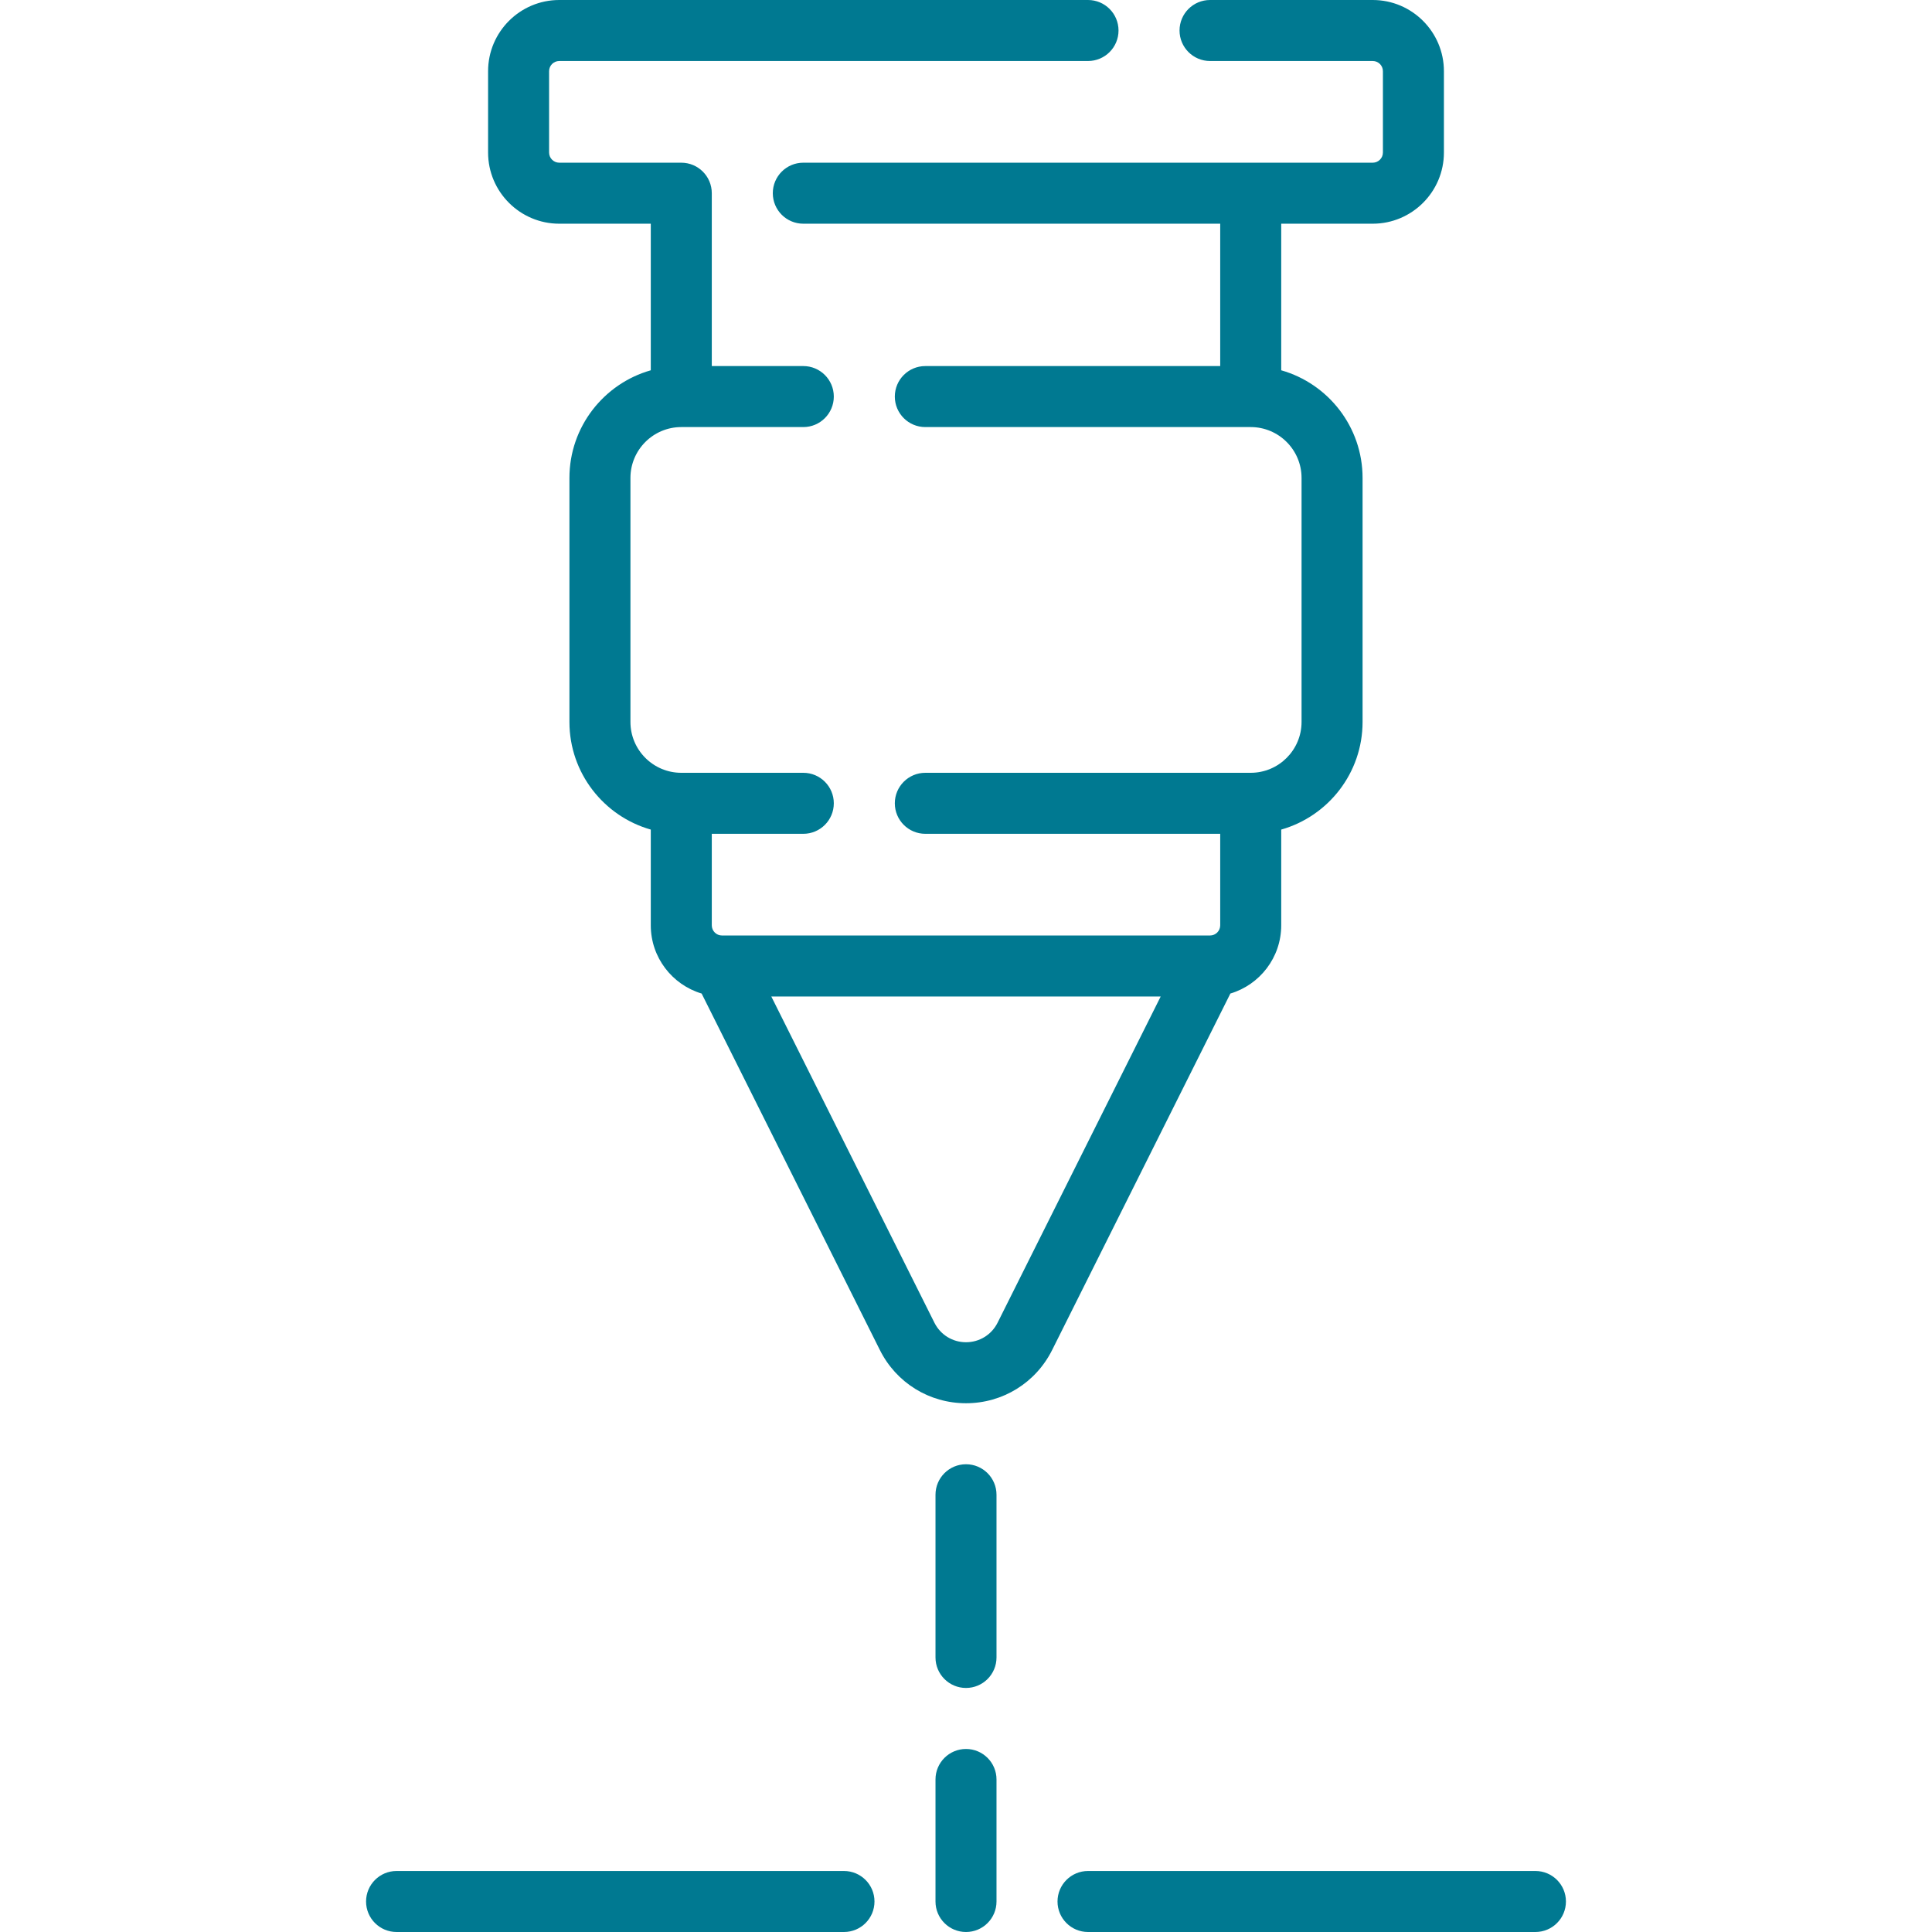<?xml version="1.0" encoding="iso-8859-1"?>
<!-- Generator: Adobe Illustrator 19.0.0, SVG Export Plug-In . SVG Version: 6.00 Build 0)  -->
<svg xmlns="http://www.w3.org/2000/svg" xmlns:xlink="http://www.w3.org/1999/xlink" version="1.1" id="Layer_1" x="0px" y="0px" viewBox="0 0 512 512" style="enable-background:new 0 0 512 512;" xml:space="preserve" width="512px" height="512px">
<g>
	<g>
		<g>
			<path d="M256,463.495c-4.466,0-8.084,3.618-8.084,8.084v32.337c0,4.466,3.619,8.084,8.084,8.084c4.466,0,8.084-3.618,8.084-8.084     v-32.337C264.084,467.113,260.466,463.495,256,463.495z" fill="#007991"/>
			<path d="M256,388.042c-4.466,0-8.084,3.618-8.084,8.084v43.116c0,4.466,3.619,8.084,8.084,8.084c4.466,0,8.084-3.618,8.084-8.084     v-43.116C264.084,391.661,260.466,388.042,256,388.042z" fill="#007991"/>
			<path d="M223.663,495.832H105.095c-4.466,0-8.084,3.619-8.084,8.084c0,4.466,3.618,8.084,8.084,8.084h118.568     c4.466,0,8.084-3.618,8.084-8.084C231.747,499.45,228.129,495.832,223.663,495.832z" fill="#007991"/>
			<path d="M406.905,495.832H288.337c-4.466,0-8.084,3.619-8.084,8.084c0,4.466,3.618,8.084,8.084,8.084h118.568     c4.466,0,8.084-3.618,8.084-8.084C414.989,499.45,411.371,495.832,406.905,495.832z" fill="#007991"/>
			<path d="M339.537,245.221v-25.373c12.428-3.528,21.558-14.98,21.558-28.522v-64.674c0-13.544-9.13-24.995-21.558-28.522V59.284     h24.253c10.401,0,18.863-8.463,18.863-18.863V18.863C382.653,8.463,374.19,0,363.79,0h-43.116c-4.466,0-8.084,3.619-8.084,8.084     s3.618,8.084,8.084,8.084h43.116c1.486,0,2.695,1.208,2.695,2.695v21.558c0,1.486-1.208,2.695-2.695,2.695H212.884     c-4.466,0-8.084,3.619-8.084,8.084s3.619,8.084,8.084,8.084h110.484v37.726h-78.147c-4.466,0-8.084,3.618-8.084,8.084     c0,4.466,3.618,8.084,8.084,8.084h86.232c7.43,0,13.474,6.044,13.474,13.474v64.674c0,7.43-6.044,13.474-13.474,13.474h-86.232     c-4.466,0-8.084,3.619-8.084,8.084s3.618,8.084,8.084,8.084h78.147v24.253c0,1.486-1.208,2.695-2.695,2.695H191.326     c-1.486,0-2.695-1.208-2.695-2.695v-24.253h24.253c4.466,0,8.084-3.619,8.084-8.084s-3.619-8.084-8.084-8.084h-32.337     c-7.43,0-13.474-6.044-13.474-13.474v-64.674c0-7.43,6.044-13.474,13.474-13.474h32.337c4.466,0,8.084-3.618,8.084-8.084     c0-4.466-3.619-8.084-8.084-8.084h-24.253V51.2c0-4.466-3.618-8.084-8.084-8.084h-32.337c-1.486,0-2.695-1.208-2.695-2.695     V18.863c0-1.486,1.208-2.695,2.695-2.695h140.126c4.466,0,8.084-3.619,8.084-8.084S292.803,0,288.337,0H148.211     c-10.401,0-18.863,8.463-18.863,18.863v21.558c0,10.401,8.463,18.863,18.863,18.863h24.253V98.13     c-12.428,3.528-21.558,14.979-21.558,28.522v64.674c0,13.544,9.13,24.995,21.558,28.522v25.373     c0,8.529,5.69,15.755,13.475,18.078l47.232,94.463c4.35,8.704,13.099,14.111,22.83,14.111c9.731,0,18.479-5.407,22.83-14.11     l47.232-94.465C333.847,260.976,339.537,253.75,339.537,245.221z M264.369,350.534c-1.595,3.19-4.802,5.172-8.369,5.172     c-3.567,0-6.775-1.982-8.369-5.173l-43.225-86.448h103.186L264.369,350.534z" fill="#007991"/>
		</g>
	</g>
</g>
<g>
</g>
<g>
</g>
<g>
</g>
<g>
</g>
<g>
</g>
<g>
</g>
<g>
</g>
<g>
</g>
<g>
</g>
<g>
</g>
<g>
</g>
<g>
</g>
<g>
</g>
<g>
</g>
<g>
</g>
</svg>
